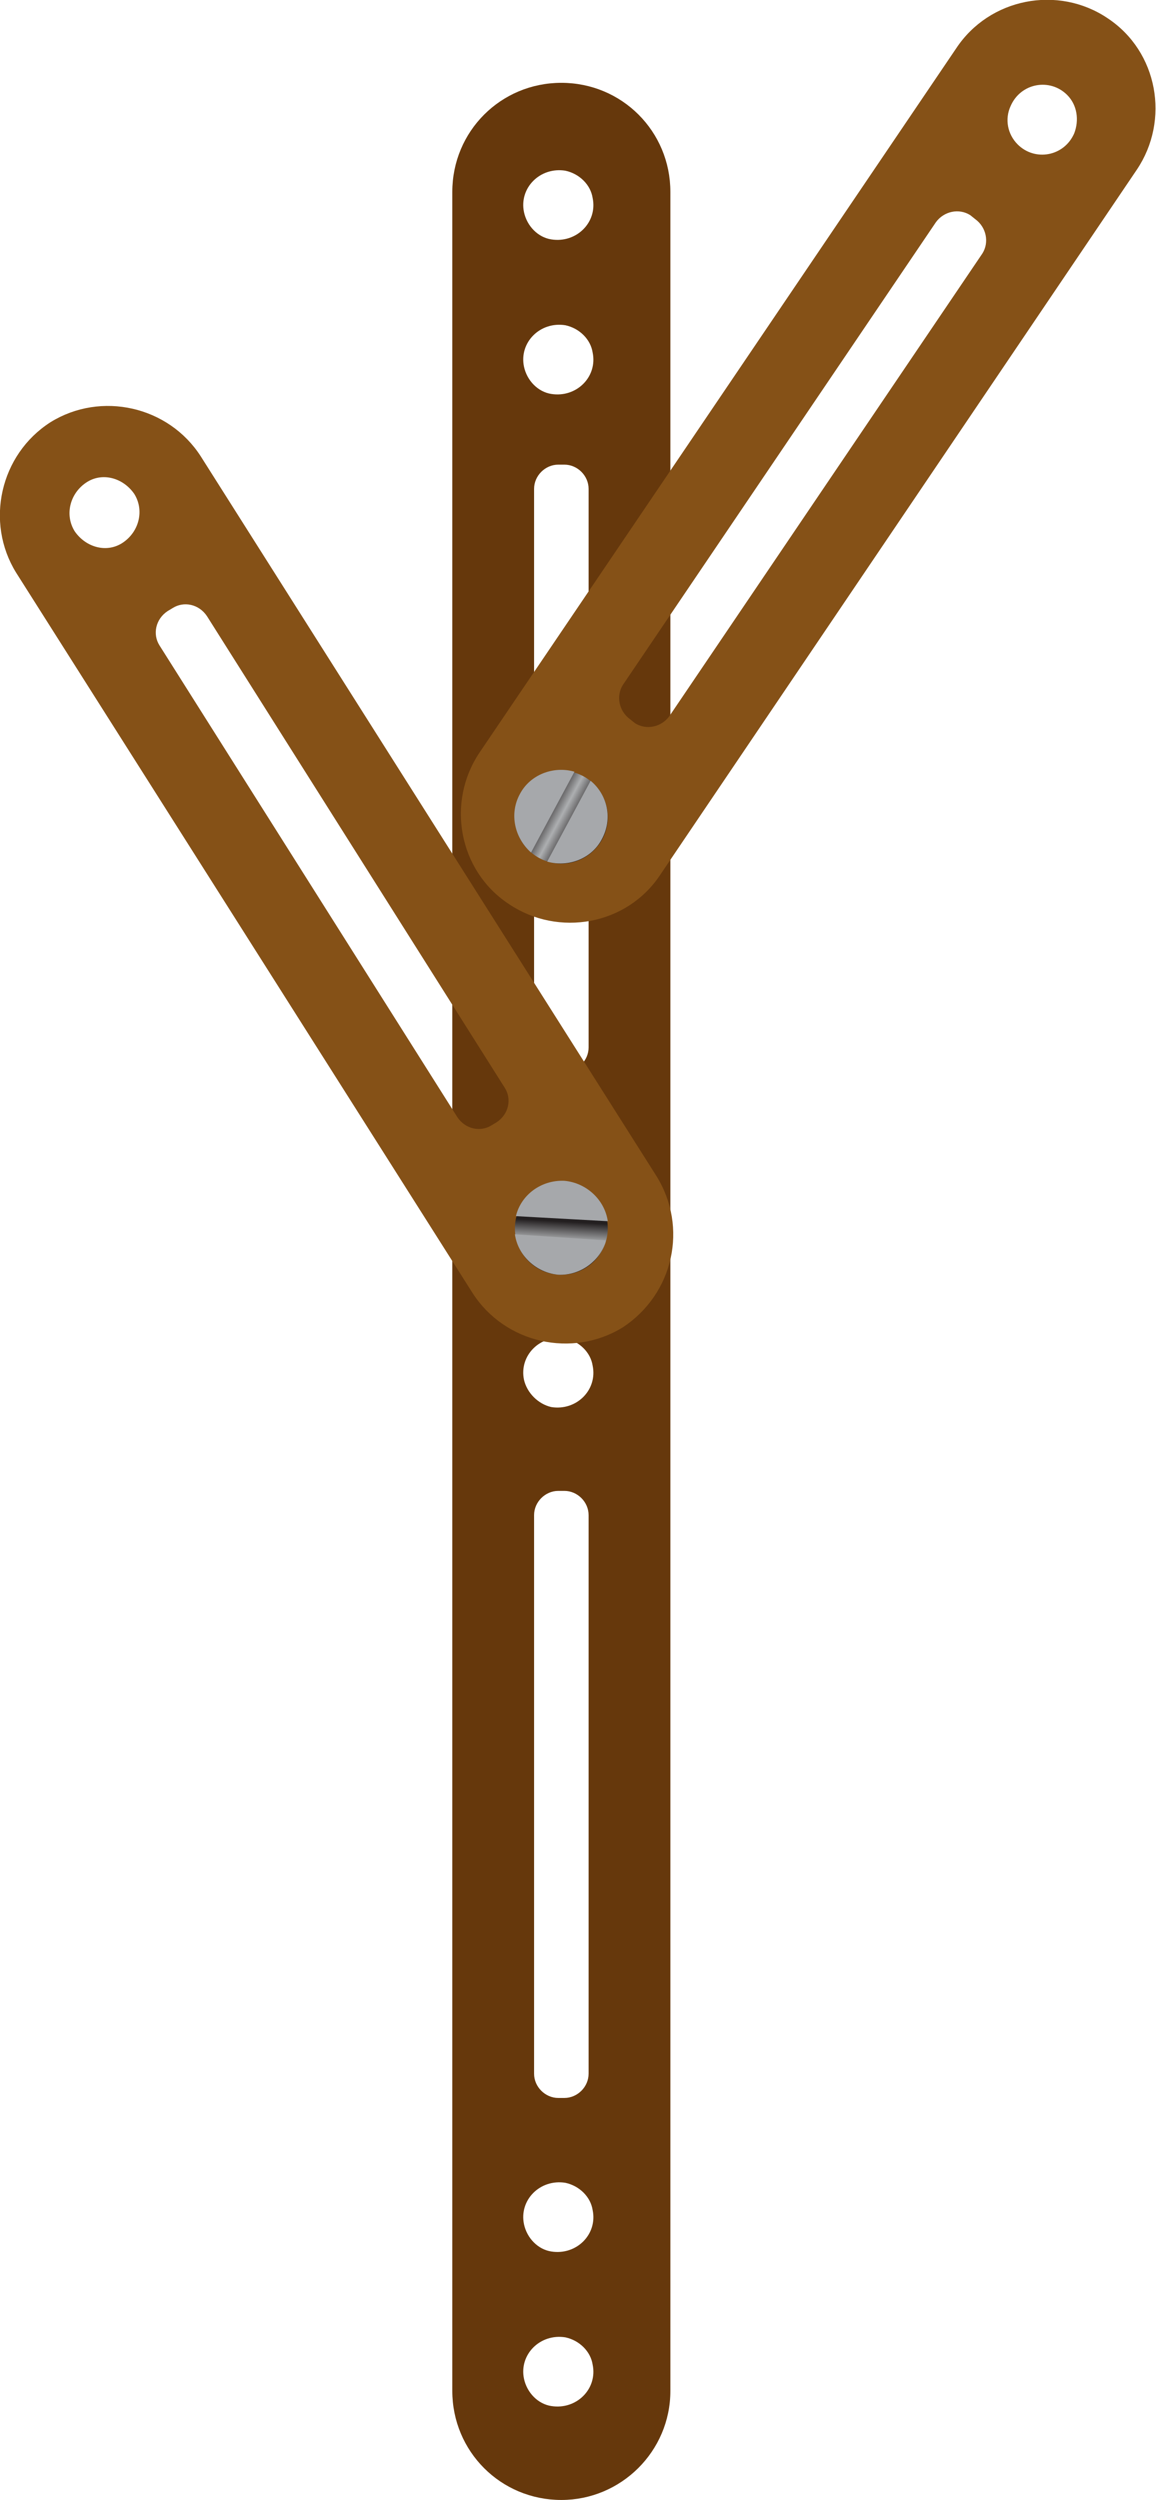 <!-- Generator: Adobe Illustrator 18.1.1, SVG Export Plug-In  -->
<svg version="1.1"
	 xmlns="http://www.w3.org/2000/svg" xmlns:xlink="http://www.w3.org/1999/xlink" xmlns:a="http://ns.adobe.com/AdobeSVGViewerExtensions/3.0/"
	 x="0px" y="0px" width="114.5px" height="247.5px" viewBox="0 0 114.5 247.5" enable-background="new 0 0 114.5 247.5"
	 xml:space="preserve">
<defs>
</defs>
<g>
	<path fill="#66380C" d="M66.4,236.7V19c0-6-4.8-10.8-10.8-10.8h0c-6,0-10.8,4.8-10.8,10.8v217.7c0,6,4.8,10.8,10.8,10.8h0
		C61.5,247.5,66.4,242.7,66.4,236.7z M51.9,21c-0.5-2.4,1.6-4.5,4.1-4.1c1.4,0.3,2.5,1.4,2.7,2.7c0.5,2.4-1.6,4.5-4.1,4.1
		C53.3,23.5,52.2,22.4,51.9,21z M51.9,36.3c-0.5-2.4,1.6-4.5,4.1-4.1c1.4,0.3,2.5,1.4,2.7,2.7c0.5,2.4-1.6,4.5-4.1,4.1
		C53.3,38.8,52.2,37.7,51.9,36.3z M55.3,106.1c-1.3,0-2.4-1.1-2.4-2.4V48.4c0-1.3,1.1-2.4,2.4-2.4h0.6c1.3,0,2.4,1.1,2.4,2.4v55.3
		c0,1.3-1.1,2.4-2.4,2.4H55.3z M51.9,121.3c-0.5-2.4,1.6-4.5,4.1-4.1c1.4,0.3,2.5,1.4,2.7,2.7c0.5,2.4-1.6,4.5-4.1,4.1
		C53.3,123.7,52.2,122.6,51.9,121.3z M51.9,136.6c-0.5-2.4,1.6-4.5,4.1-4.1c1.4,0.3,2.5,1.4,2.7,2.7c0.5,2.4-1.6,4.5-4.1,4.1
		C53.3,139,52.2,137.9,51.9,136.6z M55.3,207.7c-1.3,0-2.4-1.1-2.4-2.4v-55.3c0-1.3,1.1-2.4,2.4-2.4h0.6c1.3,0,2.4,1.1,2.4,2.4v55.3
		c0,1.3-1.1,2.4-2.4,2.4H55.3z M51.9,220.2c-0.5-2.4,1.6-4.5,4.1-4.1c1.4,0.3,2.5,1.4,2.7,2.7c0.5,2.4-1.6,4.5-4.1,4.1
		C53.3,222.7,52.2,221.6,51.9,220.2z M51.9,235.5c-0.5-2.4,1.6-4.5,4.1-4.1c1.4,0.3,2.5,1.4,2.7,2.7c0.5,2.4-1.6,4.5-4.1,4.1
		C53.3,238,52.2,236.9,51.9,235.5z"/>
	<path fill="#855117" d="M94.7,4.8L47.5,74.5c-3.3,4.9-2.1,11.7,2.9,15l0,0c4.9,3.3,11.7,2.1,15-2.9l47.2-69.8
		c3.3-4.9,2.1-11.7-2.9-15l0,0C104.8-1.5,98-0.2,94.7,4.8z M59.5,82.5c-1,2.3-3.9,2.8-5.6,1.1c-1-1-1.3-2.5-0.7-3.8
		c1-2.3,3.9-2.8,5.6-1.1C59.8,79.7,60.1,81.2,59.5,82.5z M96.6,21.7c1.1,0.8,1.4,2.3,0.7,3.4l-31,45.8c-0.8,1.1-2.3,1.4-3.4,0.7
		l-0.5-0.4c-1.1-0.8-1.4-2.3-0.7-3.4l31-45.8c0.8-1.1,2.3-1.4,3.4-0.7L96.6,21.7z M106.4,13.2c-1,2.3-3.9,2.8-5.6,1.1
		c-1-1-1.3-2.5-0.7-3.8c1-2.3,3.9-2.8,5.6-1.1C106.7,10.4,106.9,11.9,106.4,13.2z"/>
	<path fill="#855117" d="M65,116.4L19.9,45.2c-3.2-5-9.9-6.5-14.9-3.4l0,0c-5,3.2-6.5,9.9-3.4,14.9L46.8,128c3.2,5,9.9,6.5,14.9,3.4
		h0C66.7,128.1,68.2,121.5,65,116.4z M7.4,52.6c-1-1.6-0.5-3.7,1.1-4.8s3.7-0.5,4.8,1.1c1,1.6,0.5,3.7-1.1,4.8S8.5,54.2,7.4,52.6z
		 M48.7,111.4c-1.1,0.7-2.6,0.4-3.4-0.8L15.8,63.9c-0.7-1.1-0.4-2.6,0.8-3.4l0.5-0.3c1.1-0.7,2.6-0.4,3.4,0.8L50,107.7
		c0.7,1.1,0.4,2.6-0.8,3.4L48.7,111.4z M52.2,123.2c-1-1.6-0.5-3.7,1.1-4.8c1.6-1,3.7-0.5,4.8,1.1c1,1.6,0.5,3.7-1.1,4.8
		C55.3,125.3,53.2,124.9,52.2,123.2z"/>
	<g>
		
			<linearGradient id="SVGID_1_" gradientUnits="userSpaceOnUse" x1="532.708" y1="1980.466" x2="541.96" y2="1980.466" gradientTransform="matrix(0.881 0.473 -0.473 0.881 518.956 -1918.205)">
			<stop  offset="0.299" style="stop-color:#231F20"/>
			<stop  offset="0.504" style="stop-color:#ADAFB1"/>
			<stop  offset="0.711" style="stop-color:#231F20"/>
		</linearGradient>
		<circle fill="url(#SVGID_1_)" cx="55.6" cy="80.9" r="4.6"/>
		<g>
			<path fill="#A6A8AB" d="M56.9,76.4c-2.1-0.6-4.4,0.3-5.4,2.2c-1.1,2-0.5,4.4,1.1,5.8L56.9,76.4z"/>
			<path fill="#A6A8AB" d="M58.5,77.3l-4.3,8c2.1,0.6,4.4-0.3,5.4-2.2C60.7,81.1,60.2,78.7,58.5,77.3z"/>
		</g>
	</g>
</g>
<g>
	
		<linearGradient id="SVGID_2_" gradientUnits="userSpaceOnUse" x1="3849.306" y1="-3902.204" x2="3858.558" y2="-3902.204" gradientTransform="matrix(5.741022e-02 -0.998 0.998 5.741022e-02 3730.069 4193.154)">
		<stop  offset="0.299" style="stop-color:#231F20"/>
		<stop  offset="0.504" style="stop-color:#ADAFB1"/>
		<stop  offset="0.711" style="stop-color:#231F20"/>
	</linearGradient>
	<circle fill="url(#SVGID_2_)" cx="55.6" cy="121.6" r="4.6"/>
	<g>
		<path fill="#A6A8AB" d="M51,122.2c0.3,2.1,2.1,3.8,4.3,4c2.2,0.1,4.2-1.4,4.7-3.4L51,122.2z"/>
		<path fill="#A6A8AB" d="M51.1,120.4l9.1,0.5c-0.3-2.1-2.1-3.8-4.3-4C53.6,116.8,51.6,118.3,51.1,120.4z"/>
	</g>
</g>
</svg>
